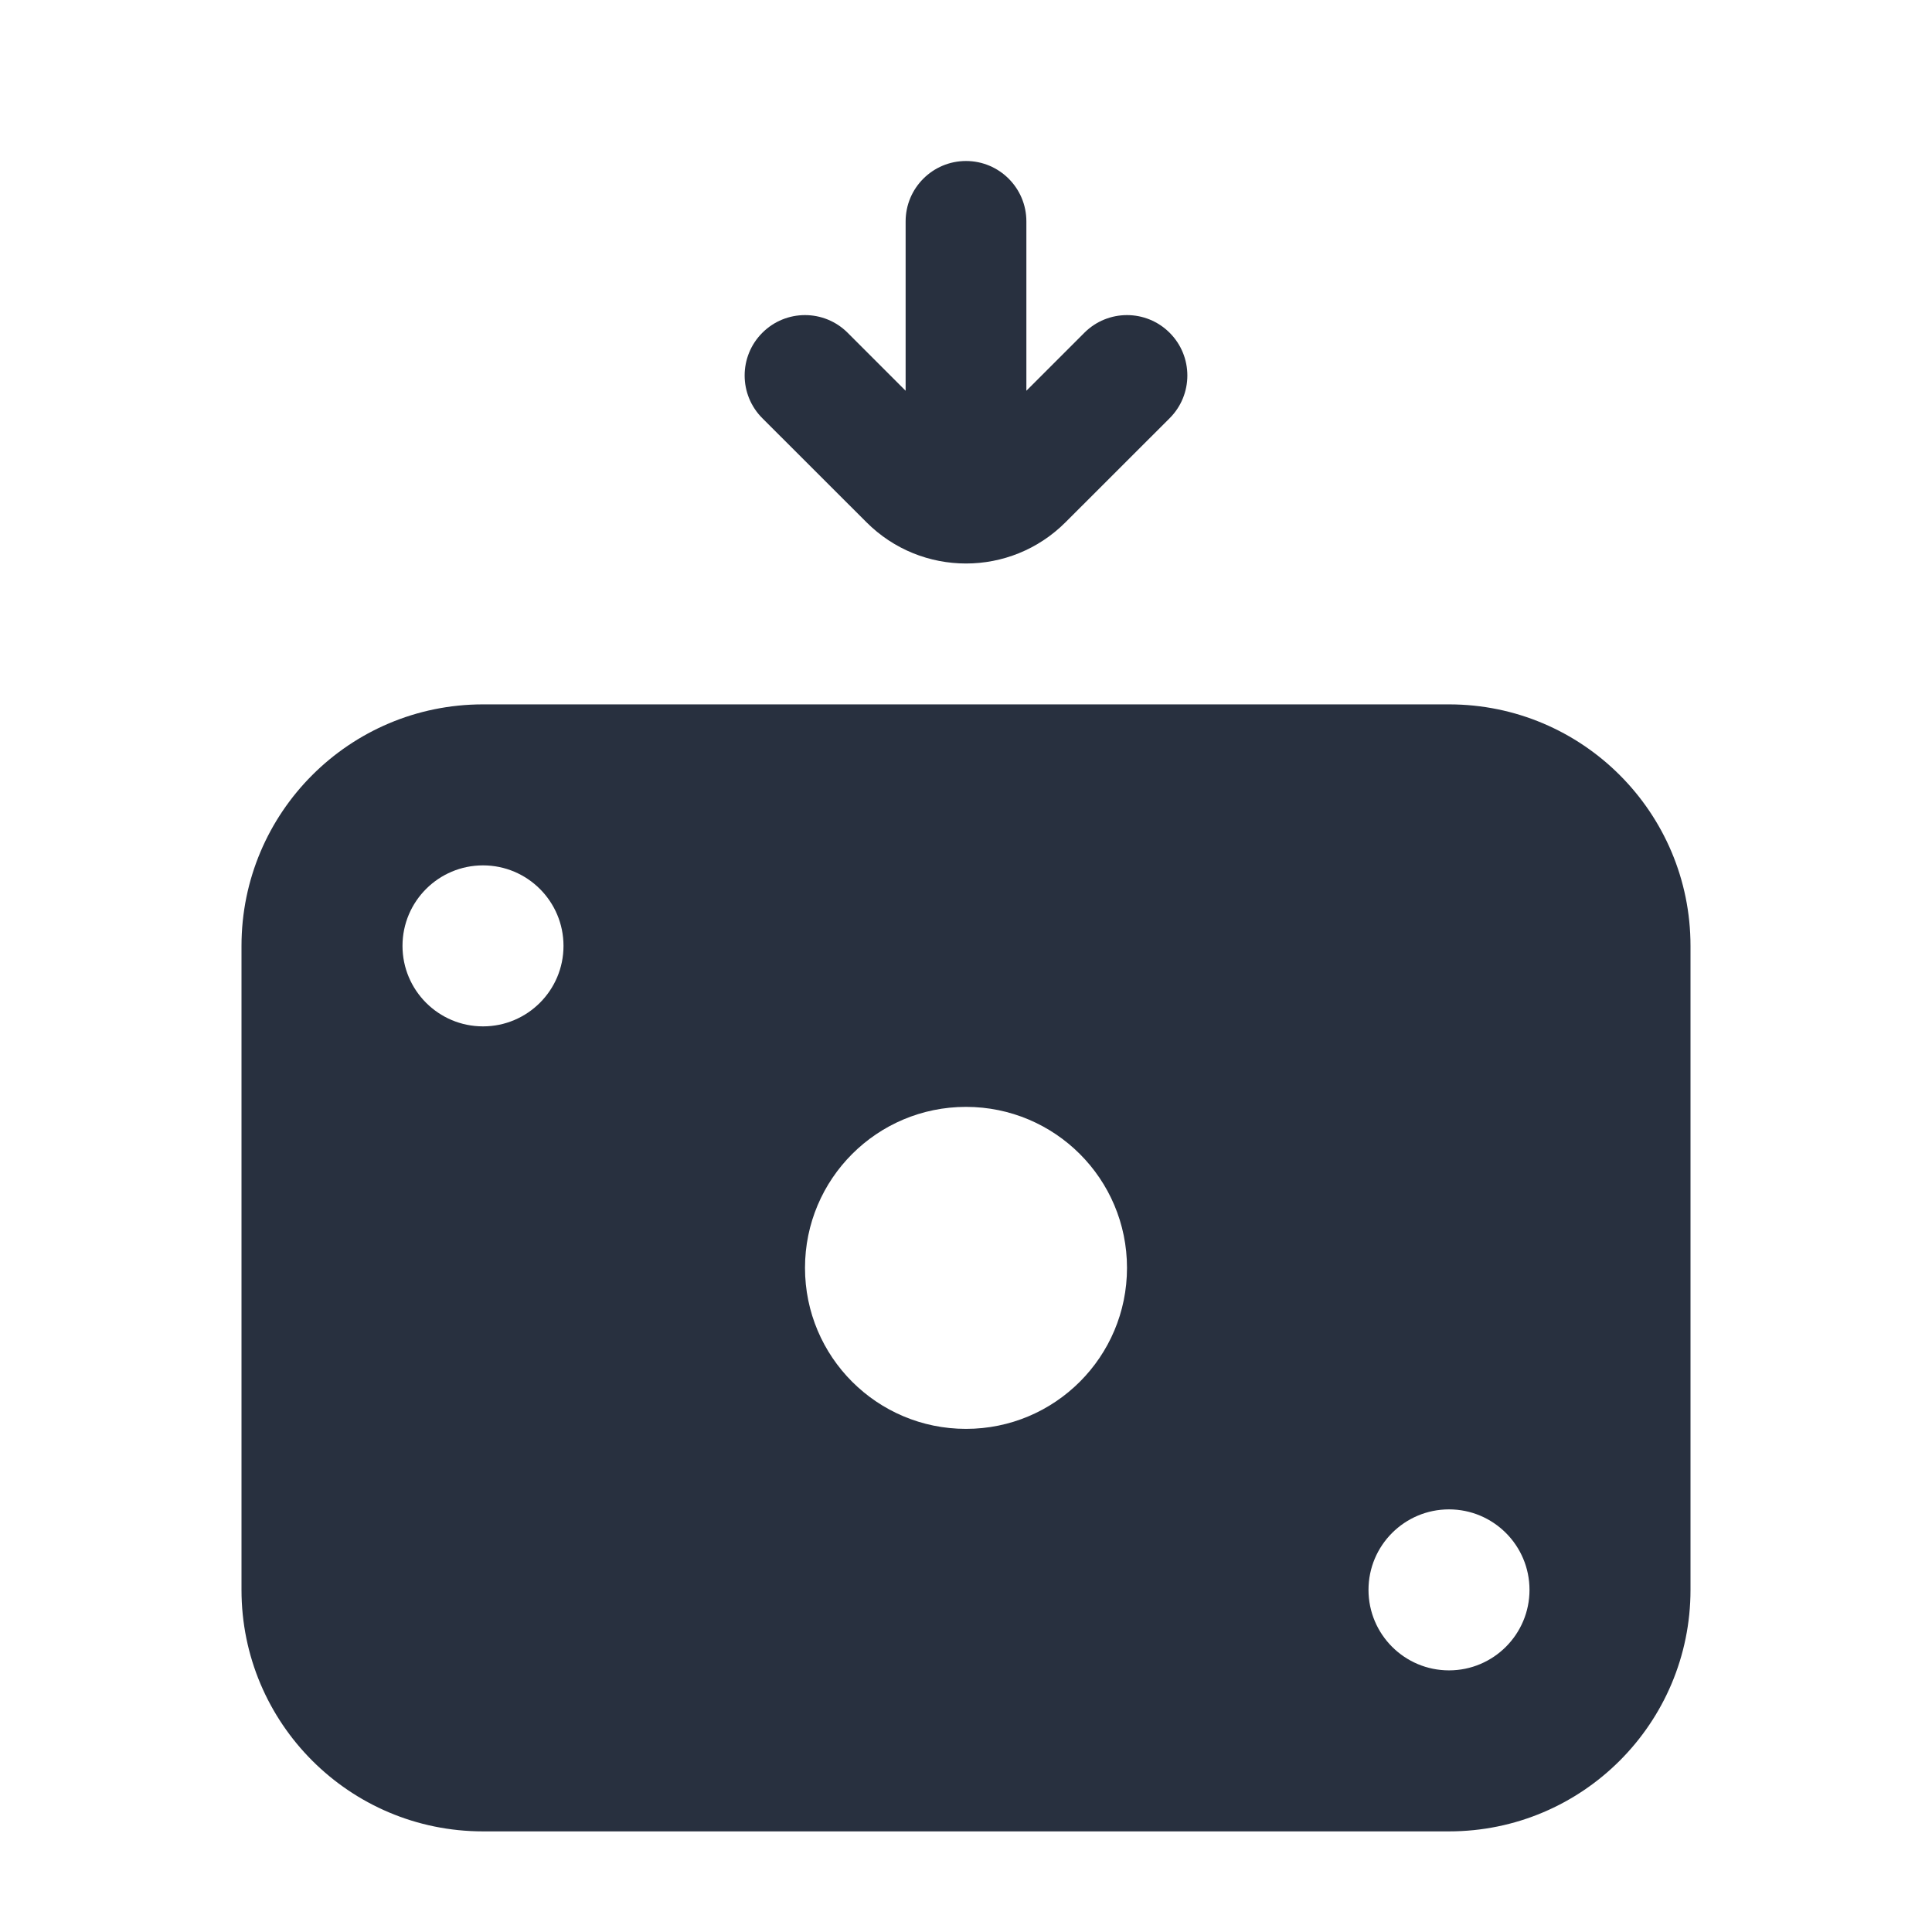 <svg width="24" height="24" viewBox="0 0 24 24" fill="none" xmlns="http://www.w3.org/2000/svg">
    <path fill-rule="evenodd" clip-rule="evenodd"
          d="M10.53 4.134L11.25 4.854V2.75C11.25 2.336 11.586 2 12 2C12.414 2 12.75 2.336 12.75 2.75V4.854L13.47 4.134C13.763 3.841 14.237 3.841 14.53 4.134C14.823 4.427 14.823 4.902 14.53 5.195L13.237 6.487C12.554 7.171 11.446 7.171 10.763 6.487L9.47 5.195C9.177 4.902 9.177 4.427 9.47 4.134C9.763 3.841 10.237 3.841 10.53 4.134ZM3 11.75C3 10.093 4.343 8.75 6 8.75H18C19.657 8.75 21 10.093 21 11.75V19.75C21 21.407 19.657 22.75 18 22.75H6C4.343 22.75 3 21.407 3 19.75V11.75ZM19 19.75C19 19.198 18.552 18.75 18 18.75C17.448 18.75 17 19.198 17 19.75C17 20.302 17.448 20.75 18 20.75C18.552 20.75 19 20.302 19 19.75ZM6 10.75C6.552 10.75 7 11.198 7 11.75C7 12.302 6.552 12.75 6 12.75C5.448 12.75 5 12.302 5 11.75C5 11.198 5.448 10.75 6 10.75ZM14 15.75C14 14.645 13.105 13.75 12 13.75C10.895 13.75 10 14.645 10 15.75C10 16.855 10.895 17.75 12 17.75C13.105 17.75 14 16.855 14 15.75Z"
          fill="#28303F"/>
</svg>
